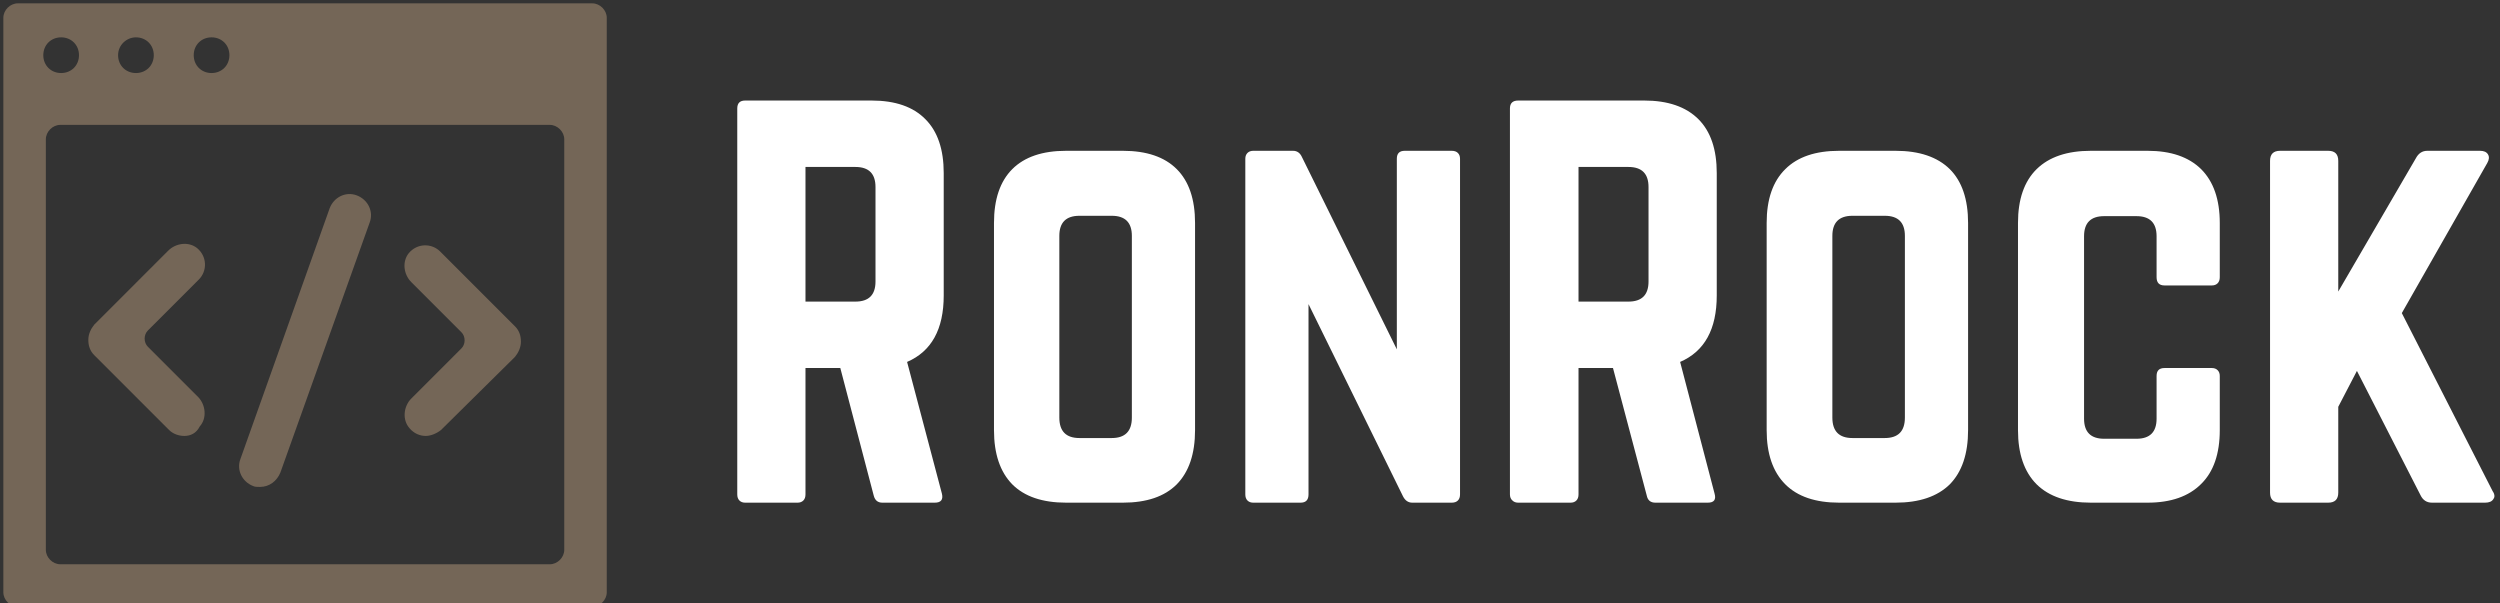 <svg data-v-423bf9ae="" xmlns="http://www.w3.org/2000/svg" viewBox="0 0 373 90" class="iconLeft"><rect x="0" y="0" width="373" height="90" fill="#333333" stroke="none"/><!----><!----><!----><g data-v-423bf9ae="" id="6651f6f9-016f-4dd8-ae03-aca55cc2c3ea" fill="#ffffff" transform="matrix(5.357,0,0,5.357,106.25,9.375)"><path d="M0.70 12.02L0.70 12.02L0.70 1.27L0.70 1.27Q0.70 1.05 0.92 1.05L0.92 1.05L4.44 1.05L4.44 1.05Q5.43 1.05 5.94 1.57L5.94 1.57L5.94 1.57Q6.45 2.08 6.45 3.07L6.45 3.07L6.45 6.48L6.45 6.48Q6.45 7.89 5.43 8.33L5.43 8.33L6.40 12.00L6.40 12.00Q6.46 12.25 6.20 12.25L6.20 12.25L4.74 12.25L4.74 12.25Q4.55 12.25 4.50 12.05L4.50 12.05L3.57 8.50L2.60 8.50L2.60 12.02L2.60 12.02Q2.60 12.13 2.54 12.19L2.54 12.19L2.54 12.19Q2.48 12.25 2.38 12.25L2.38 12.25L0.92 12.25L0.92 12.25Q0.82 12.25 0.76 12.19L0.76 12.19L0.76 12.19Q0.70 12.13 0.70 12.02ZM2.60 2.90L2.60 6.65L3.99 6.65L3.99 6.65Q4.55 6.65 4.55 6.09L4.55 6.09L4.55 3.46L4.55 3.46Q4.55 2.90 3.99 2.90L3.99 2.90L2.60 2.90ZM7.85 10.23L7.85 10.23L7.85 4.46L7.85 4.46Q7.85 3.47 8.36 2.96L8.36 2.96L8.36 2.96Q8.87 2.45 9.86 2.45L9.86 2.45L11.44 2.45L11.44 2.45Q12.43 2.45 12.94 2.96L12.94 2.96L12.94 2.96Q13.45 3.47 13.45 4.46L13.45 4.46L13.45 10.23L13.45 10.23Q13.45 11.22 12.94 11.74L12.94 11.74L12.94 11.74Q12.43 12.25 11.44 12.25L11.44 12.25L9.86 12.25L9.86 12.25Q8.87 12.25 8.36 11.74L8.36 11.74L8.36 11.74Q7.85 11.22 7.85 10.23ZM9.67 4.82L9.67 9.88L9.67 9.88Q9.67 10.45 10.23 10.45L10.23 10.45L11.13 10.45L11.13 10.45Q11.69 10.45 11.69 9.88L11.69 9.88L11.69 4.82L11.69 4.82Q11.69 4.26 11.13 4.26L11.13 4.26L10.23 4.26L10.23 4.26Q9.67 4.26 9.67 4.82L9.67 4.82ZM14.85 12.02L14.85 12.02L14.85 2.67L14.85 2.67Q14.85 2.57 14.91 2.51L14.91 2.51L14.91 2.51Q14.97 2.45 15.07 2.45L15.07 2.45L16.18 2.45L16.18 2.45Q16.35 2.45 16.43 2.63L16.43 2.63L19.07 7.98L19.07 2.67L19.07 2.67Q19.07 2.45 19.29 2.45L19.29 2.45L20.60 2.45L20.60 2.45Q20.71 2.45 20.77 2.51L20.77 2.51L20.77 2.51Q20.83 2.57 20.83 2.67L20.83 2.67L20.83 12.02L20.83 12.02Q20.83 12.13 20.77 12.19L20.77 12.19L20.77 12.19Q20.71 12.25 20.60 12.25L20.60 12.25L19.50 12.25L19.50 12.25Q19.33 12.25 19.24 12.07L19.24 12.07L16.61 6.72L16.61 12.02L16.61 12.02Q16.61 12.25 16.39 12.25L16.39 12.25L15.07 12.25L15.07 12.25Q14.97 12.25 14.91 12.19L14.91 12.19L14.91 12.19Q14.85 12.13 14.85 12.02ZM22.22 12.02L22.22 12.02L22.22 1.27L22.22 1.27Q22.22 1.05 22.45 1.05L22.45 1.05L25.96 1.05L25.96 1.05Q26.95 1.05 27.47 1.57L27.47 1.57L27.47 1.57Q27.98 2.08 27.98 3.07L27.98 3.07L27.98 6.48L27.98 6.48Q27.98 7.89 26.96 8.33L26.96 8.33L27.92 12.00L27.92 12.00Q27.99 12.25 27.73 12.25L27.73 12.25L26.27 12.25L26.27 12.25Q26.07 12.25 26.03 12.05L26.03 12.05L25.09 8.50L24.13 8.50L24.13 12.02L24.13 12.02Q24.13 12.13 24.07 12.19L24.07 12.19L24.07 12.19Q24.01 12.25 23.91 12.25L23.91 12.25L22.45 12.25L22.45 12.25Q22.35 12.25 22.29 12.19L22.29 12.19L22.29 12.19Q22.22 12.13 22.22 12.02ZM24.13 2.90L24.13 6.65L25.52 6.65L25.52 6.65Q26.08 6.65 26.08 6.09L26.08 6.09L26.08 3.46L26.08 3.46Q26.08 2.90 25.52 2.90L25.52 2.90L24.13 2.90ZM29.37 10.23L29.37 10.23L29.37 4.46L29.37 4.46Q29.37 3.47 29.89 2.96L29.89 2.96L29.89 2.96Q30.40 2.45 31.39 2.45L31.39 2.45L32.96 2.45L32.96 2.45Q33.95 2.45 34.47 2.96L34.47 2.96L34.47 2.96Q34.98 3.47 34.98 4.46L34.98 4.46L34.98 10.23L34.98 10.23Q34.98 11.22 34.47 11.74L34.47 11.74L34.47 11.74Q33.95 12.25 32.96 12.25L32.96 12.25L31.39 12.25L31.39 12.25Q30.40 12.25 29.89 11.74L29.89 11.74L29.89 11.74Q29.37 11.22 29.37 10.23ZM31.20 4.82L31.20 9.88L31.20 9.88Q31.20 10.45 31.76 10.45L31.76 10.45L32.66 10.45L32.66 10.45Q33.22 10.45 33.22 9.88L33.22 9.88L33.22 4.82L33.22 4.82Q33.22 4.26 32.66 4.26L32.66 4.26L31.76 4.26L31.76 4.26Q31.20 4.26 31.20 4.82L31.20 4.82ZM36.37 10.23L36.37 10.23L36.37 4.46L36.37 4.46Q36.37 3.47 36.89 2.96L36.89 2.96L36.89 2.96Q37.41 2.45 38.40 2.45L38.40 2.45L39.98 2.45L39.98 2.45Q40.95 2.45 41.47 2.96L41.47 2.96L41.47 2.96Q41.99 3.48 41.99 4.46L41.99 4.46L41.99 5.97L41.99 5.97Q41.99 6.08 41.93 6.14L41.93 6.14L41.93 6.14Q41.87 6.20 41.77 6.20L41.77 6.20L40.45 6.20L40.45 6.20Q40.23 6.20 40.23 5.97L40.23 5.97L40.23 4.83L40.23 4.83Q40.23 4.27 39.67 4.27L39.67 4.27L38.77 4.27L38.77 4.27Q38.21 4.27 38.21 4.83L38.21 4.83L38.21 9.91L38.21 9.91Q38.21 10.47 38.77 10.47L38.77 10.47L39.67 10.47L39.67 10.47Q40.23 10.47 40.23 9.91L40.23 9.91L40.23 8.72L40.23 8.72Q40.23 8.50 40.45 8.50L40.45 8.50L41.77 8.50L41.77 8.50Q41.87 8.50 41.93 8.56L41.93 8.56L41.93 8.56Q41.99 8.62 41.99 8.72L41.99 8.72L41.99 10.23L41.99 10.23Q41.99 11.22 41.47 11.73L41.47 11.73L41.47 11.73Q40.95 12.25 39.98 12.25L39.98 12.25L38.40 12.25L38.40 12.25Q37.41 12.25 36.89 11.74L36.89 11.74L36.89 11.74Q36.37 11.22 36.37 10.23ZM43.39 11.97L43.39 11.97L43.39 2.73L43.39 2.73Q43.39 2.45 43.67 2.45L43.67 2.45L45.01 2.45L45.01 2.45Q45.29 2.45 45.29 2.73L45.29 2.73L45.29 6.37L47.45 2.66L47.45 2.66Q47.56 2.45 47.77 2.45L47.77 2.45L49.24 2.45L49.24 2.45Q49.40 2.45 49.46 2.55L49.46 2.55L49.46 2.55Q49.52 2.65 49.44 2.79L49.44 2.79L47.06 6.97L49.59 11.93L49.59 11.93Q49.64 12.00 49.64 12.07L49.64 12.07L49.64 12.07Q49.64 12.11 49.61 12.15L49.61 12.15L49.61 12.15Q49.55 12.25 49.38 12.25L49.38 12.25L47.90 12.25L47.90 12.25Q47.68 12.25 47.58 12.04L47.58 12.04L45.81 8.58L45.29 9.58L45.29 11.97L45.29 11.97Q45.29 12.25 45.01 12.25L45.01 12.25L43.67 12.25L43.67 12.25Q43.39 12.25 43.39 11.97Z"></path></g><!----><g data-v-423bf9ae="" id="09ba57c3-13d0-4e7e-9bee-fb11c31d0328" transform="matrix(1.268,0,0,1.268,-0.134,-0.134)" stroke="none" fill="#746657"><path d="M69.8.5H2.2C1.3.5.5 1.3.5 2.2v67.6c0 .9.8 1.7 1.7 1.7h67.6c.9 0 1.7-.8 1.7-1.7V2.2c0-.9-.8-1.7-1.7-1.7zM25 4.5c1.2 0 2.1.9 2.1 2.1 0 1.2-.9 2.1-2.1 2.1-1.2 0-2.1-.9-2.1-2.1 0-1.2.9-2.1 2.1-2.1zm-8.9 0c1.2 0 2.1.9 2.1 2.1 0 1.2-.9 2.1-2.1 2.1S14 7.8 14 6.6c0-1.2 1-2.1 2.1-2.1zm-8.8 0c1.2 0 2.1.9 2.1 2.1 0 1.2-.9 2.1-2.1 2.1s-2.1-.9-2.1-2.1c0-1.2.9-2.1 2.1-2.1zm59.2 60.3c0 .9-.8 1.7-1.7 1.7H7.2c-.9 0-1.7-.8-1.7-1.7V16.5c0-.9.8-1.7 1.7-1.7h57.6c.9 0 1.7.8 1.7 1.7v48.3z"></path><path d="M50.2 51.4c-.7 0-1.4-.3-1.9-.9-.9-1-.7-2.6.2-3.5l5.9-5.9c.5-.5.5-1.4 0-1.9l-5.9-5.9c-.9-.9-1.1-2.4-.3-3.4 1-1.2 2.7-1.2 3.7-.2l8.8 8.8c.5.5.7 1.1.7 1.8s-.3 1.3-.7 1.8L52 50.7c-.5.4-1.2.7-1.8.7zM21.8 51.4c-.6 0-1.3-.2-1.8-.7l-8.8-8.8c-.5-.5-.7-1.1-.7-1.8s.3-1.3.7-1.8l8.7-8.7c.9-.9 2.4-1.1 3.4-.3 1.2 1 1.2 2.7.2 3.7l-6 6c-.5.5-.5 1.4 0 1.9l5.9 5.9c.9.9 1.1 2.5.2 3.5-.4.8-1.1 1.1-1.8 1.1z"></path><g><path d="M30.7 57.4c-.3 0-.6 0-.8-.1-1.3-.5-2-1.9-1.5-3.2l10.5-29.5c.5-1.3 1.9-2 3.2-1.5 1.3.5 2 1.9 1.5 3.2L33.1 55.7c-.4 1-1.3 1.7-2.4 1.7z"></path></g></g><!----></svg>